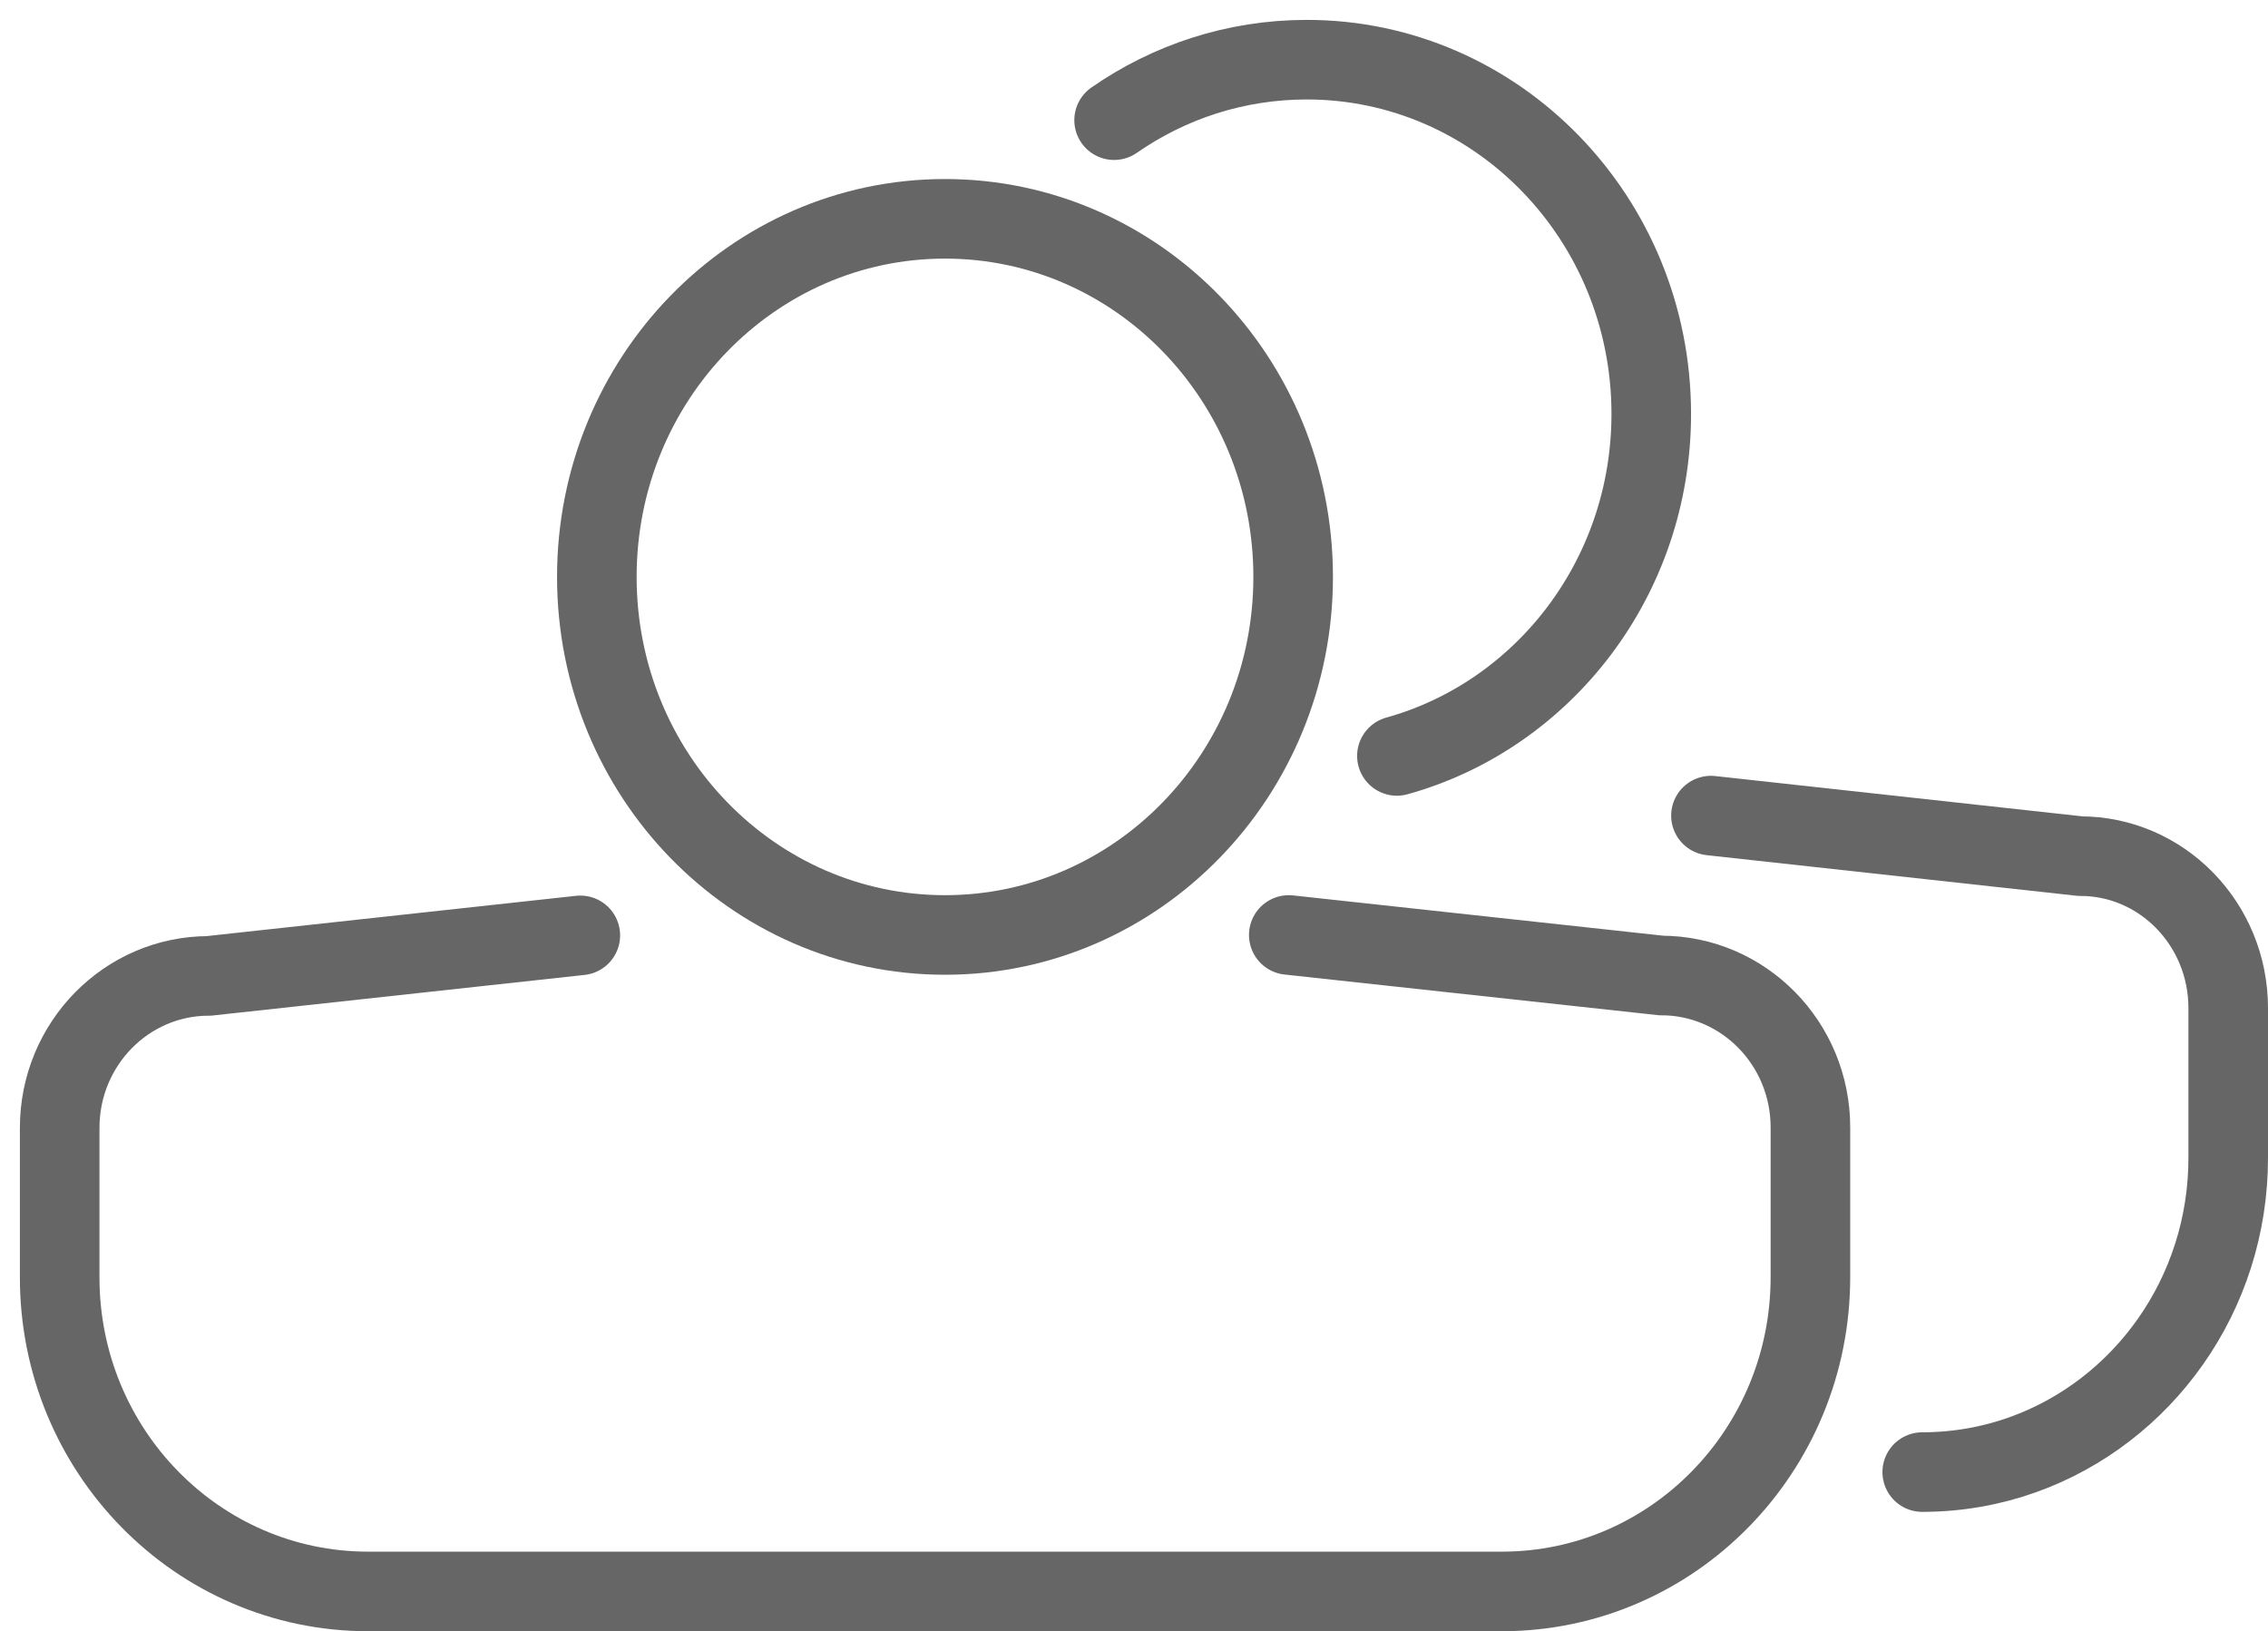<?xml version="1.0" encoding="UTF-8"?>
<svg width="114px" height="82px" viewBox="0 0 114 82" version="1.1" xmlns="http://www.w3.org/2000/svg" xmlns:xlink="http://www.w3.org/1999/xlink">
    <!-- Generator: Sketch 58 (84663) - https://sketch.com -->
    <title>clienti Over</title>
    <desc>Created with Sketch.</desc>
    <g id="clienti-Over" stroke="none" stroke-width="1" fill="none" fill-rule="evenodd">
        <g id="Group-9" transform="translate(3, 3)" stroke="#666666" stroke-width="4">
            <path d="M83,38 L101.563,40.037 C105.671,40.037 109,43.458 109,47.675 L109,55.183 C109.009,62.09 104.7,67.967 98.689,70.122 C97.108,70.689 95.409,70.997 93.64,71 L93.62,71" id="Stroke-1" stroke-linecap="round"></path>
            <path d="M44.5,8 C54.165,8 62,16.058 62,26.001 C62,35.942 54.165,44 44.5,44 C34.835,44 27,35.942 27,26.001 C27,16.058 34.835,8 44.5,8 Z" id="Stroke-3"></path>
            <path d="M61.78,44 L80.501,46.037 C84.642,46.037 88,49.457 88,53.675 L88,61.182 C88.011,69.907 81.076,76.989 72.51,77 L72.49,77 L15.49,77 C6.929,76.994 -0.006,69.922 0,61.203 L0,61.192 L0,53.696 C0,49.477 3.357,46.057 7.499,46.057 L26.17,44.02" id="Stroke-5" stroke-linecap="round"></path>
            <path d="M53,3.041 C55.764,1.12 59.096,0 62.682,0 C72.246,0 80,7.973 80,17.808 C80,26.03 74.581,32.951 67.215,35" id="Stroke-7" stroke-linecap="round"></path>
        </g>
    </g>
</svg>